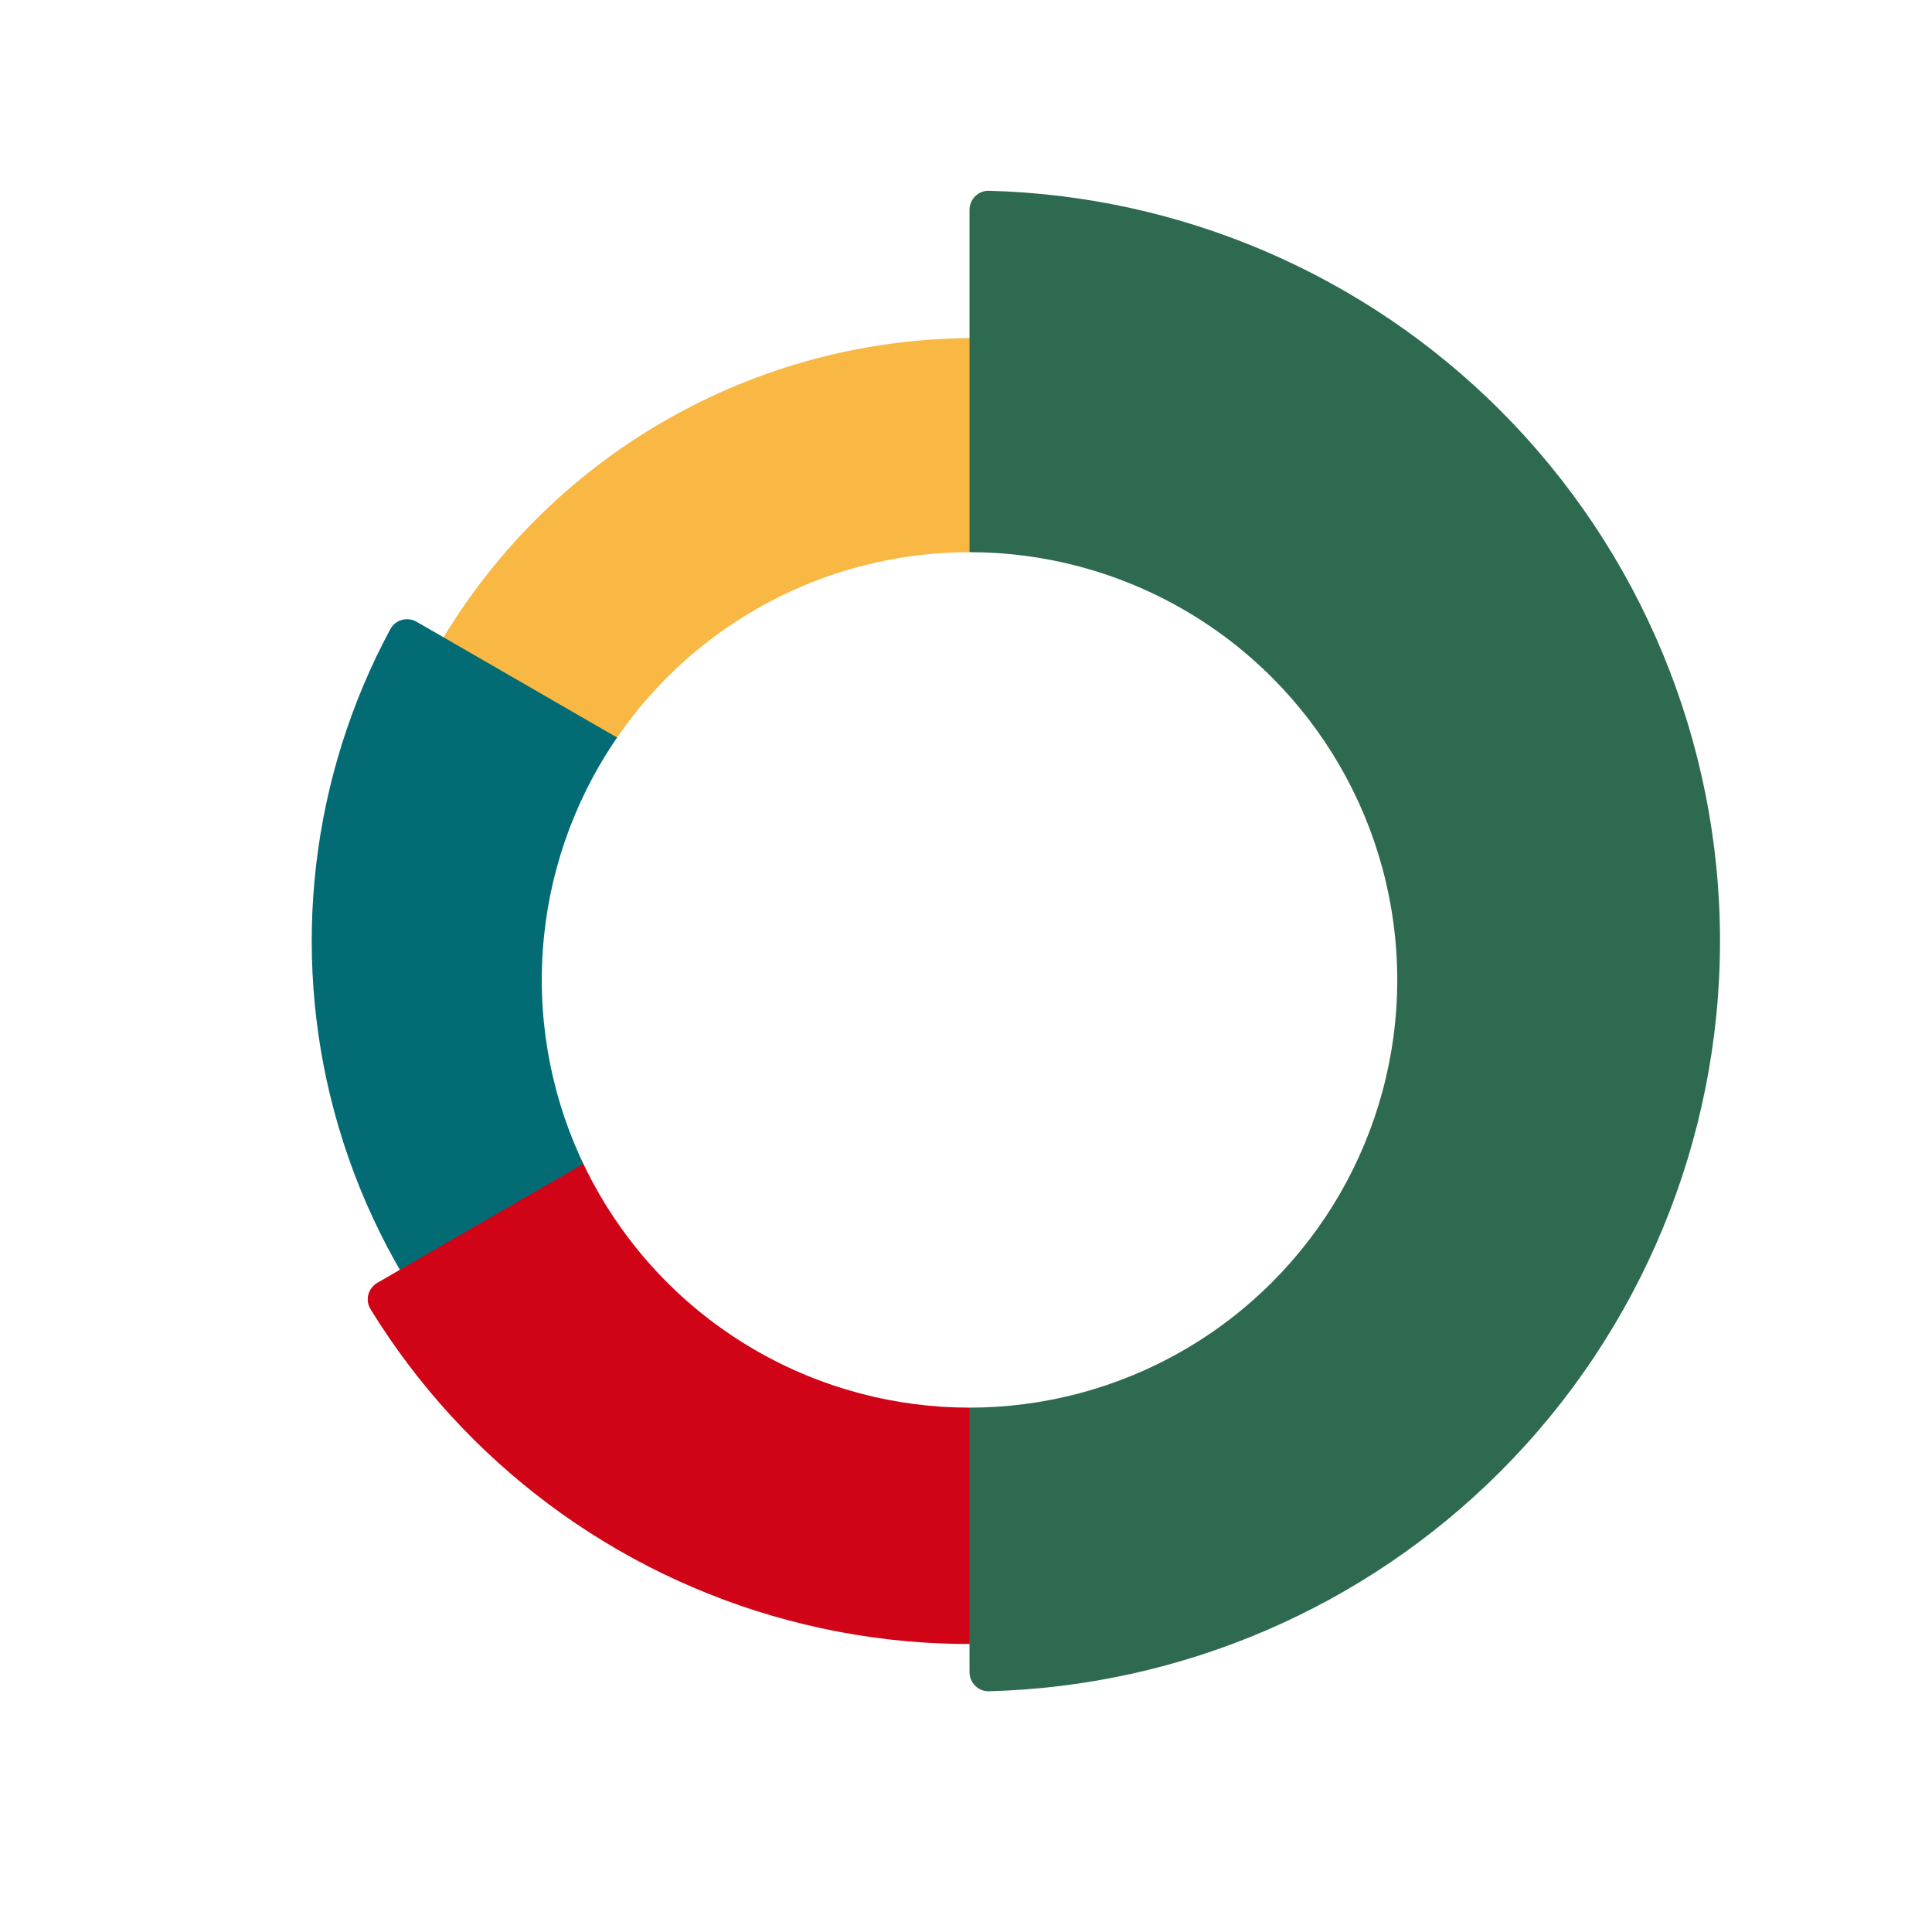 <svg width="120" height="120" viewBox="0 0 120 120" fill="none" xmlns="http://www.w3.org/2000/svg">
<circle cx="60.5" cy="59.5" r="38.5" fill="#F8B843"/>
<g filter="url(#filter0_d_611_2020)">
<path d="M25.881 39.83C25.304 39.497 24.563 39.694 24.247 40.281C19.315 49.438 18.055 60.15 20.754 70.225C23.559 80.691 30.405 89.614 39.788 95.031C49.171 100.448 60.322 101.916 70.787 99.112C80.863 96.412 89.509 89.965 94.973 81.115C95.324 80.548 95.124 79.808 94.547 79.474L60.214 59.652L25.881 39.83Z" fill="#036B74"/>
</g>
<g filter="url(#filter1_d_611_2020)">
<path d="M23.442 80.883C22.864 81.216 22.665 81.956 23.014 82.524C28.853 92.021 38.114 98.94 48.912 101.833C60.099 104.83 72.018 103.261 82.048 97.47C92.078 91.68 99.397 82.141 102.394 70.955C105.288 60.157 103.926 48.677 98.621 38.872C98.304 38.286 97.564 38.088 96.986 38.422L60.214 59.652L23.442 80.883Z" fill="#D00416"/>
</g>
<g filter="url(#filter2_d_611_2020)">
<path d="M60.218 105.062C60.218 105.729 60.758 106.271 61.425 106.254C73.35 105.945 84.722 101.074 93.179 92.617C101.92 83.875 106.832 72.019 106.832 59.656C106.832 47.293 101.92 35.437 93.179 26.695C84.722 18.238 73.35 13.366 61.425 13.058C60.759 13.04 60.218 13.583 60.218 14.25L60.218 59.656L60.218 105.062Z" fill="#2D6A4F"/>
</g>
<g filter="url(#filter3_d_611_2020)">
<circle cx="60.218" cy="59.656" r="26.567" fill="white"/>
</g>
<defs>
<filter id="filter0_d_611_2020" x="14.532" y="33.63" width="85.445" height="70.496" filterUnits="userSpaceOnUse" color-interpolation-filters="sRGB">
<feFlood flood-opacity="0" result="BackgroundImageFix"/>
<feColorMatrix in="SourceAlpha" type="matrix" values="0 0 0 0 0 0 0 0 0 0 0 0 0 0 0 0 0 0 127 0" result="hardAlpha"/>
<feOffset dy="-1.208"/>
<feGaussianBlur stdDeviation="2.415"/>
<feColorMatrix type="matrix" values="0 0 0 0 0 0 0 0 0 0 0 0 0 0 0 0 0 0 0.12 0"/>
<feBlend mode="normal" in2="BackgroundImageFix" result="effect1_dropShadow_611_2020"/>
<feBlend mode="normal" in="SourceGraphic" in2="effect1_dropShadow_611_2020" result="shape"/>
</filter>
<filter id="filter1_d_611_2020" x="18.011" y="32.222" width="90.702" height="74.722" filterUnits="userSpaceOnUse" color-interpolation-filters="sRGB">
<feFlood flood-opacity="0" result="BackgroundImageFix"/>
<feColorMatrix in="SourceAlpha" type="matrix" values="0 0 0 0 0 0 0 0 0 0 0 0 0 0 0 0 0 0 127 0" result="hardAlpha"/>
<feOffset dy="-1.208"/>
<feGaussianBlur stdDeviation="2.415"/>
<feColorMatrix type="matrix" values="0 0 0 0 0 0 0 0 0 0 0 0 0 0 0 0 0 0 0.12 0"/>
<feBlend mode="normal" in2="BackgroundImageFix" result="effect1_dropShadow_611_2020"/>
<feBlend mode="normal" in="SourceGraphic" in2="effect1_dropShadow_611_2020" result="shape"/>
</filter>
<filter id="filter2_d_611_2020" x="55.387" y="7.019" width="56.275" height="102.858" filterUnits="userSpaceOnUse" color-interpolation-filters="sRGB">
<feFlood flood-opacity="0" result="BackgroundImageFix"/>
<feColorMatrix in="SourceAlpha" type="matrix" values="0 0 0 0 0 0 0 0 0 0 0 0 0 0 0 0 0 0 127 0" result="hardAlpha"/>
<feOffset dy="-1.208"/>
<feGaussianBlur stdDeviation="2.415"/>
<feColorMatrix type="matrix" values="0 0 0 0 0 0 0 0 0 0 0 0 0 0 0 0 0 0 0.12 0"/>
<feBlend mode="normal" in2="BackgroundImageFix" result="effect1_dropShadow_611_2020"/>
<feBlend mode="normal" in="SourceGraphic" in2="effect1_dropShadow_611_2020" result="shape"/>
</filter>
<filter id="filter3_d_611_2020" x="27.612" y="28.258" width="65.211" height="65.211" filterUnits="userSpaceOnUse" color-interpolation-filters="sRGB">
<feFlood flood-opacity="0" result="BackgroundImageFix"/>
<feColorMatrix in="SourceAlpha" type="matrix" values="0 0 0 0 0 0 0 0 0 0 0 0 0 0 0 0 0 0 127 0" result="hardAlpha"/>
<feOffset dy="1.208"/>
<feGaussianBlur stdDeviation="3.019"/>
<feColorMatrix type="matrix" values="0 0 0 0 0 0 0 0 0 0 0 0 0 0 0 0 0 0 0.1 0"/>
<feBlend mode="normal" in2="BackgroundImageFix" result="effect1_dropShadow_611_2020"/>
<feBlend mode="normal" in="SourceGraphic" in2="effect1_dropShadow_611_2020" result="shape"/>
</filter>
</defs>
</svg>
